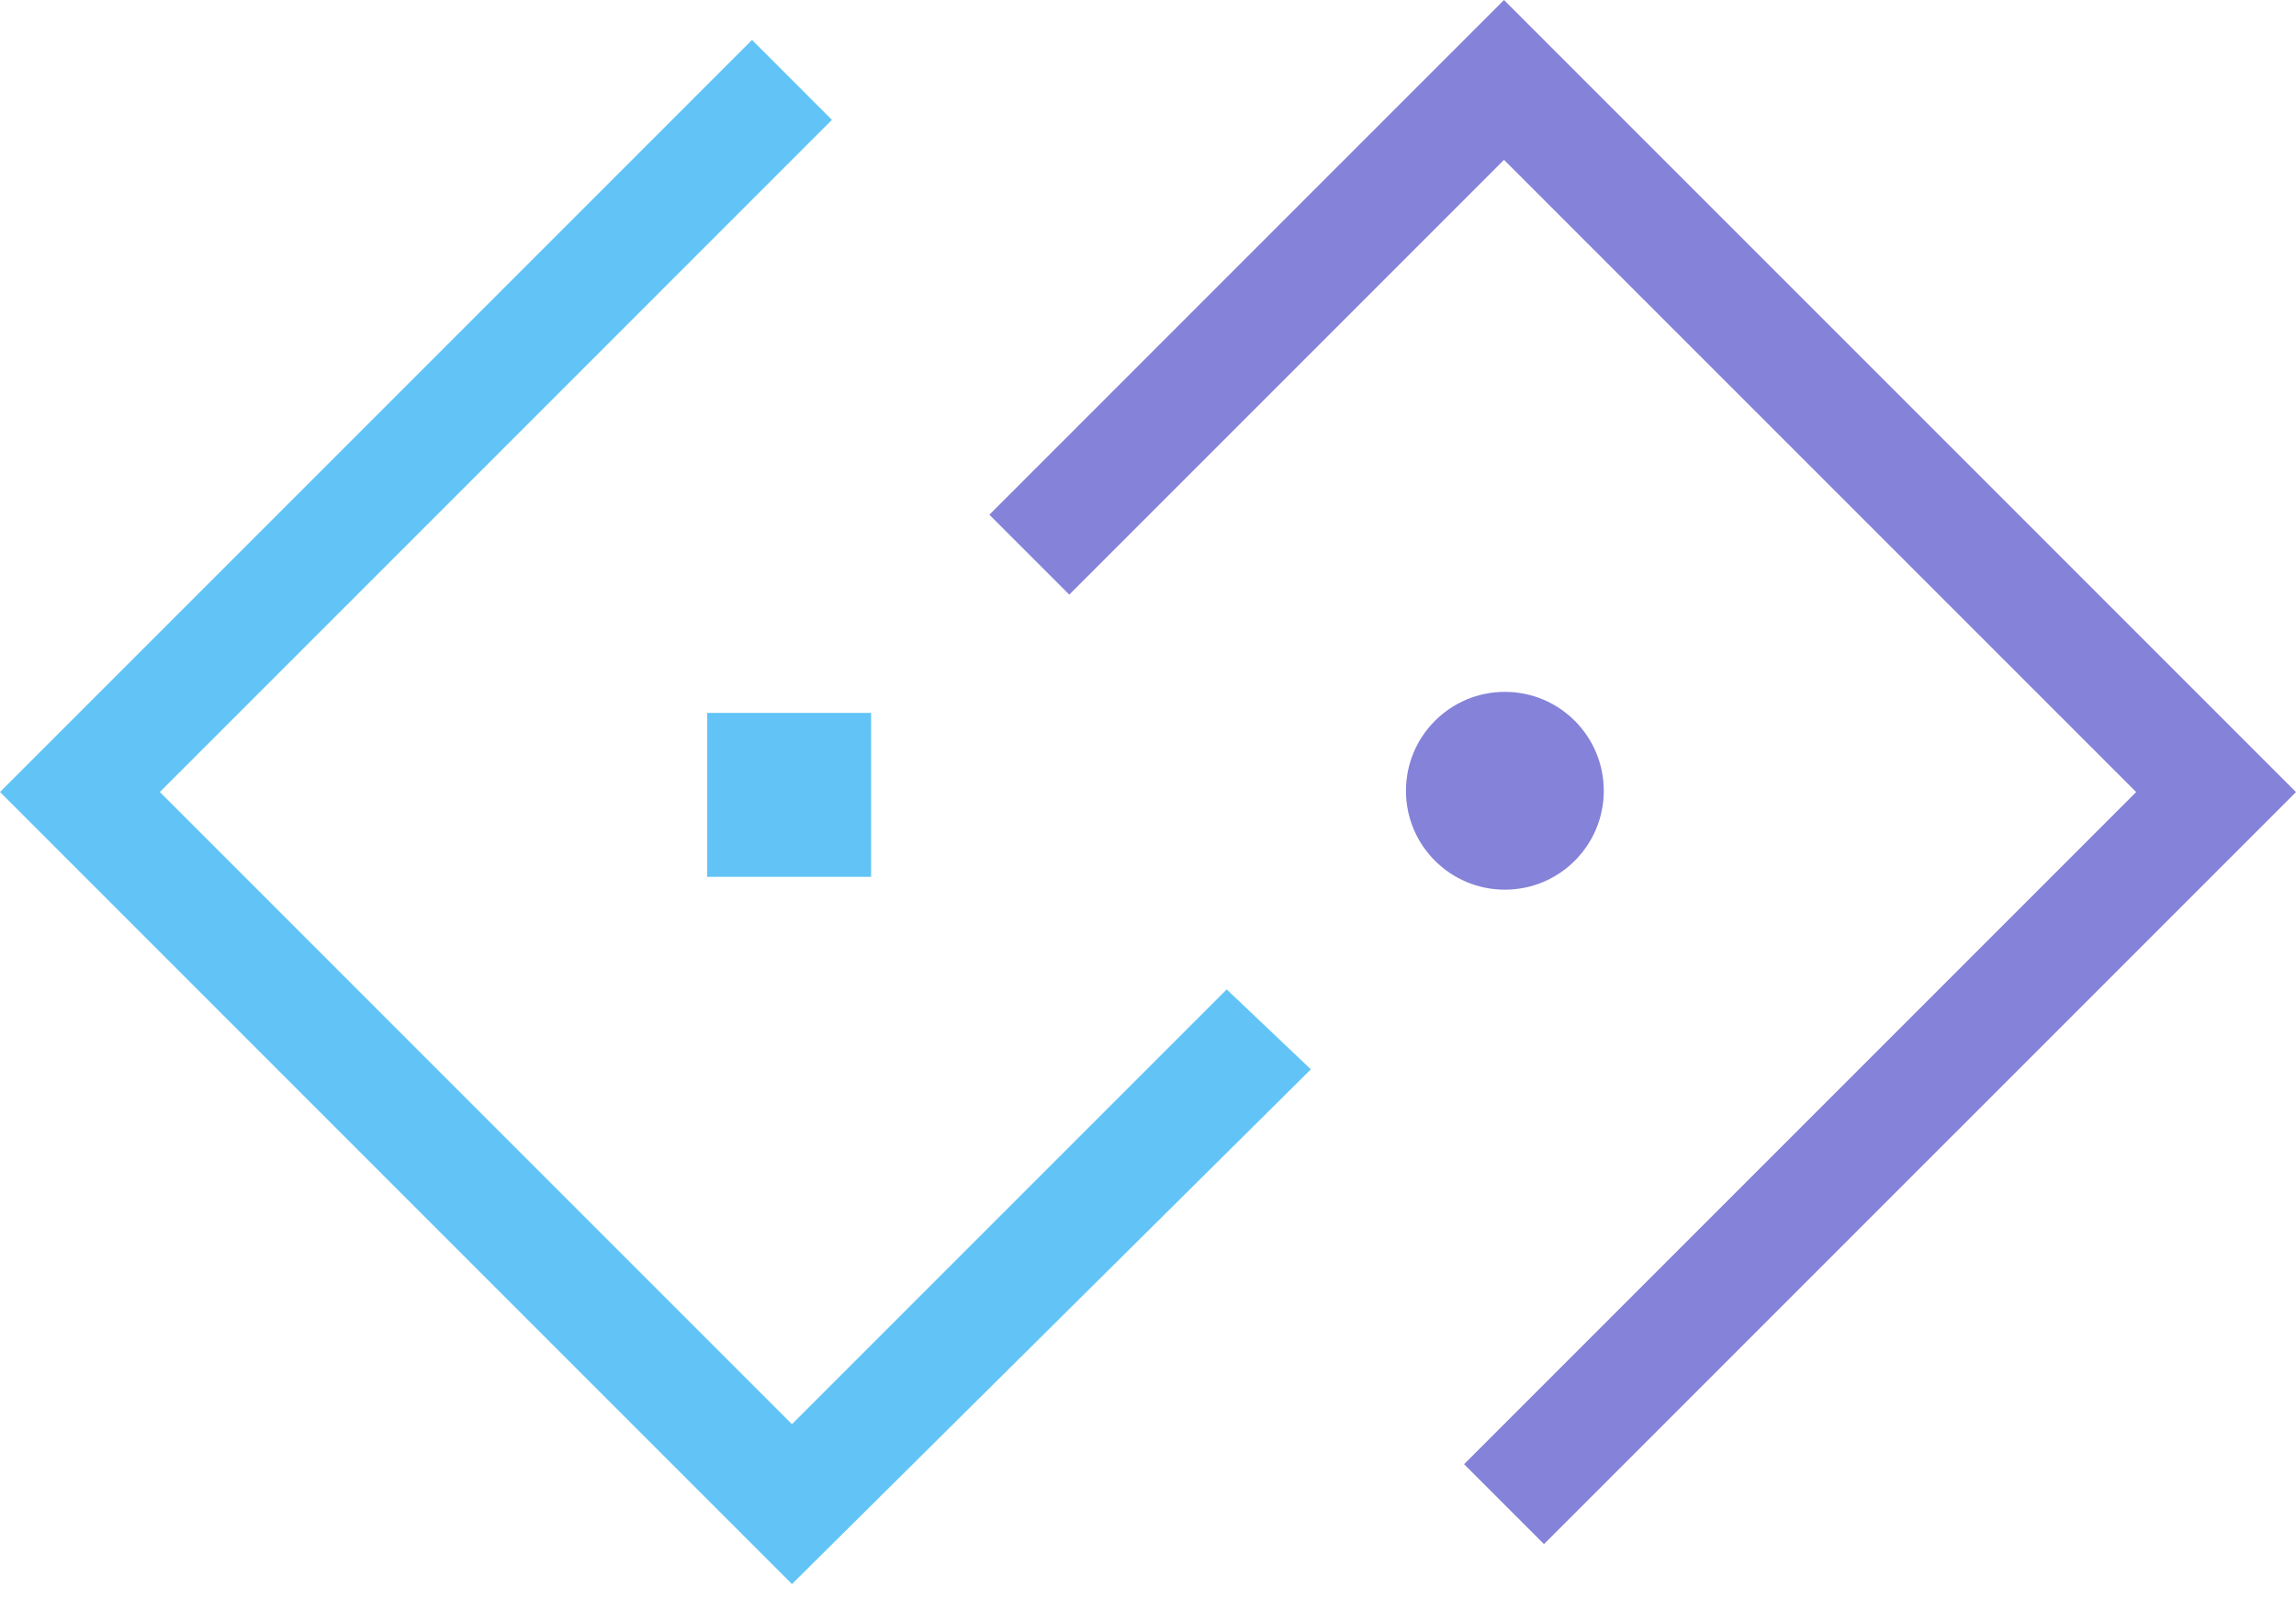 <svg width="99" height="69" viewBox="0 0 99 69" fill="none" xmlns="http://www.w3.org/2000/svg">
<path d="M60.623 34.094C60.623 36.449 62.532 38.358 64.888 38.358C67.243 38.358 69.152 36.449 69.152 34.094C69.152 31.739 67.243 29.829 64.888 29.829C62.532 29.829 60.623 31.739 60.623 34.094Z" fill="#8582D9"/>
<path d="M30.494 37.804L37.561 37.804L37.561 30.736L30.494 30.736L30.494 37.804Z" fill="#62C4F6"/>
<path fill-rule="evenodd" clip-rule="evenodd" d="M64.851 0L99 34.149L66.574 66.574L63.128 63.128L92.108 34.149L64.851 6.892L46.106 25.637L42.66 22.192L64.851 0Z" fill="#8582D9"/>
<path fill-rule="evenodd" clip-rule="evenodd" d="M6.892 34.147L35.872 5.167L32.426 1.721L0 34.147L34.149 68.296L56.522 46.104L52.894 42.658L34.149 61.403L6.892 34.147Z" fill="#62C4F6"/>
</svg>
